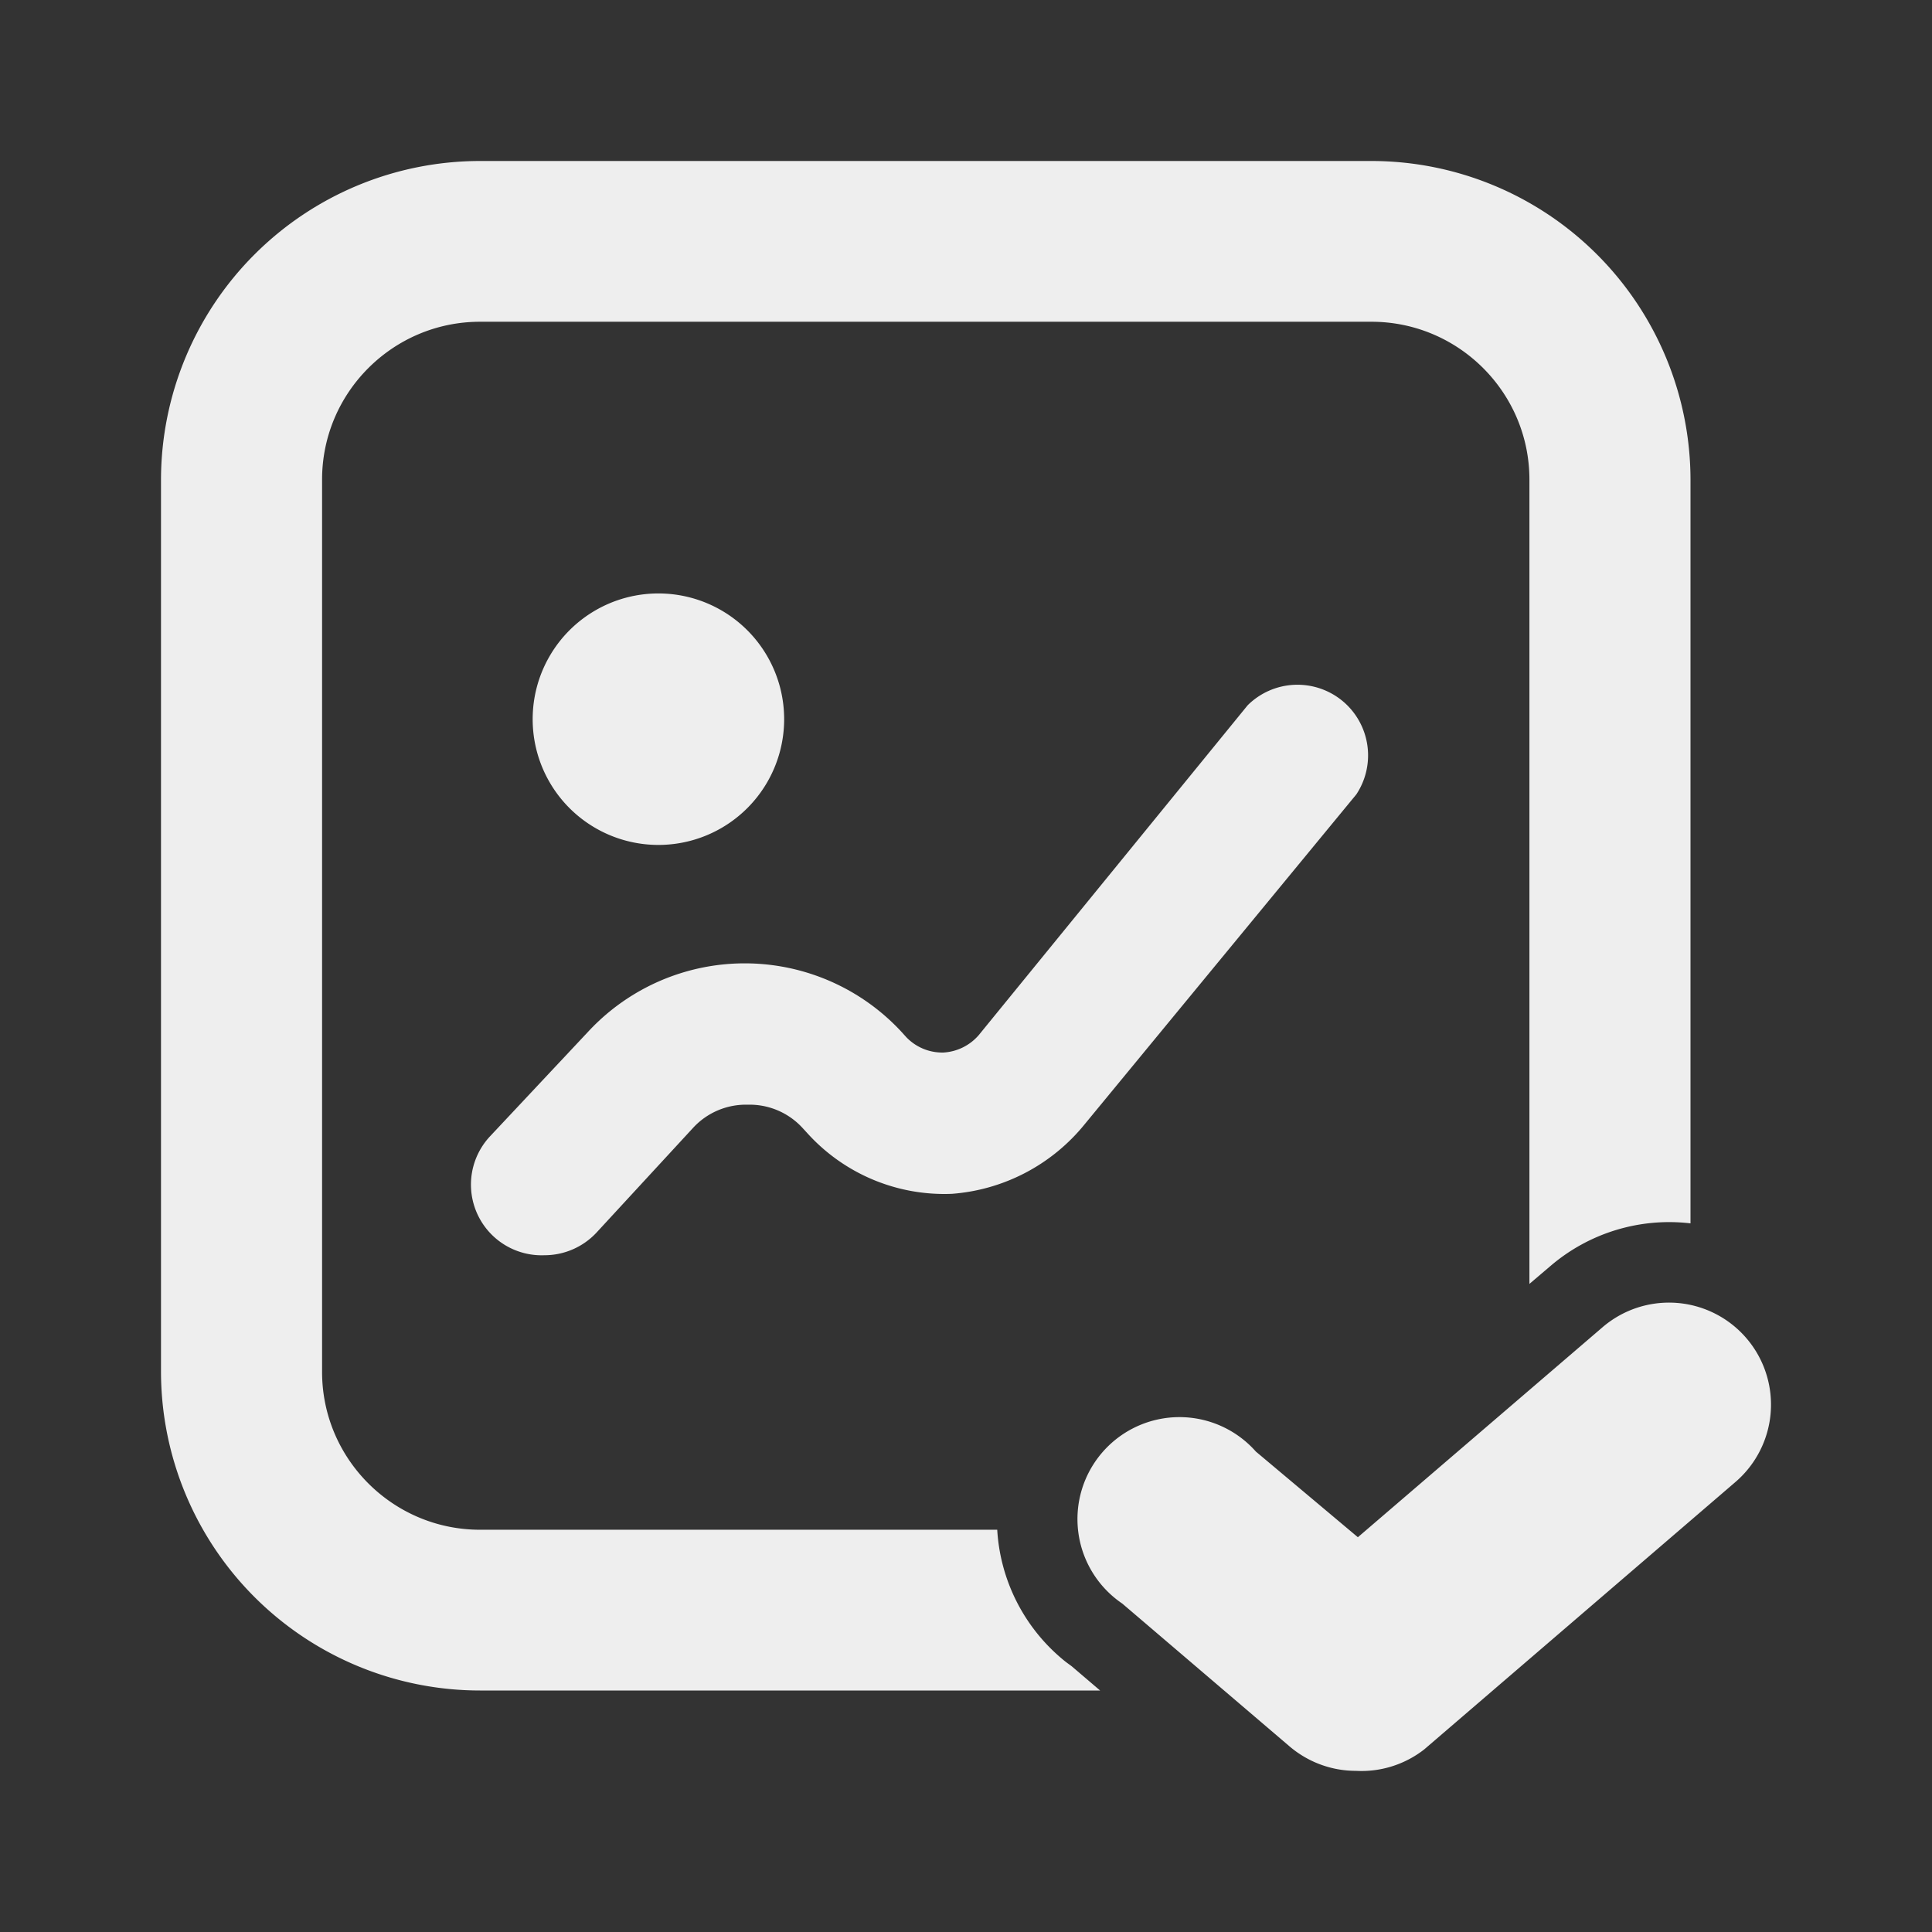 <svg t="1735403605248" class="icon" viewBox="0 0 1024 1024" version="1.1" xmlns="http://www.w3.org/2000/svg" p-id="8822" width="30" height="30"><rect x="0" y="0" width="1024" height="1024" fill="#333333" stroke="none"/><path d="M902.613 693.504a54.059 54.059 0 0 1 17.109 92.075l-164.864 141.653a54.059 54.059 0 0 1-36.267 11.349c-12.843 0-25.301-4.608-35.115-12.971l-88.661-75.691a54.059 54.059 0 1 1 70.827-80.555l54.059 45.397 129.749-111.36a54.059 54.059 0 0 1 53.163-9.899zM726.912 85.333A169.173 169.173 0 0 1 896 254.165v394.24a96.725 96.725 0 0 0-74.24 22.613l-11.136 9.472V254.165c0-46.08-37.547-83.627-83.712-83.627H254.421c-46.165 0-83.712 37.547-83.712 83.627v473.003c0 46.08 37.547 83.627 83.712 83.627h274.133c1.579 27.221 14.677 52.821 36.352 70.059l3.072 2.261 15.104 12.885H254.421A169.173 169.173 0 0 1 85.333 727.168V254.165A169.173 169.173 0 0 1 254.421 85.333h472.491z m-15.488 286.08a37.461 37.461 0 0 1 7.467 49.621l-144 174.848a100.267 100.267 0 0 1-70.272 36.864 97.92 97.92 0 0 1-76.587-32l-2.901-3.157a38.016 38.016 0 0 0-28.8-12.075 38.016 38.016 0 0 0-28.8 12.075l-51.541 55.893a37.717 37.717 0 0 1-27.392 11.819 37.461 37.461 0 0 1-28.8-63.104l52.139-55.595a113.195 113.195 0 0 1 165.589 0l2.901 3.2c5.12 5.291 12.203 8.235 19.627 8.064a26.795 26.795 0 0 0 18.688-9.216l142.549-174.848a37.461 37.461 0 0 1 50.133-2.389zM348.971 314.539a66.645 66.645 0 1 1 0 133.291 66.645 66.645 0 0 1 0-133.291z" fill="#eee" p-id="8823"></path></svg>
